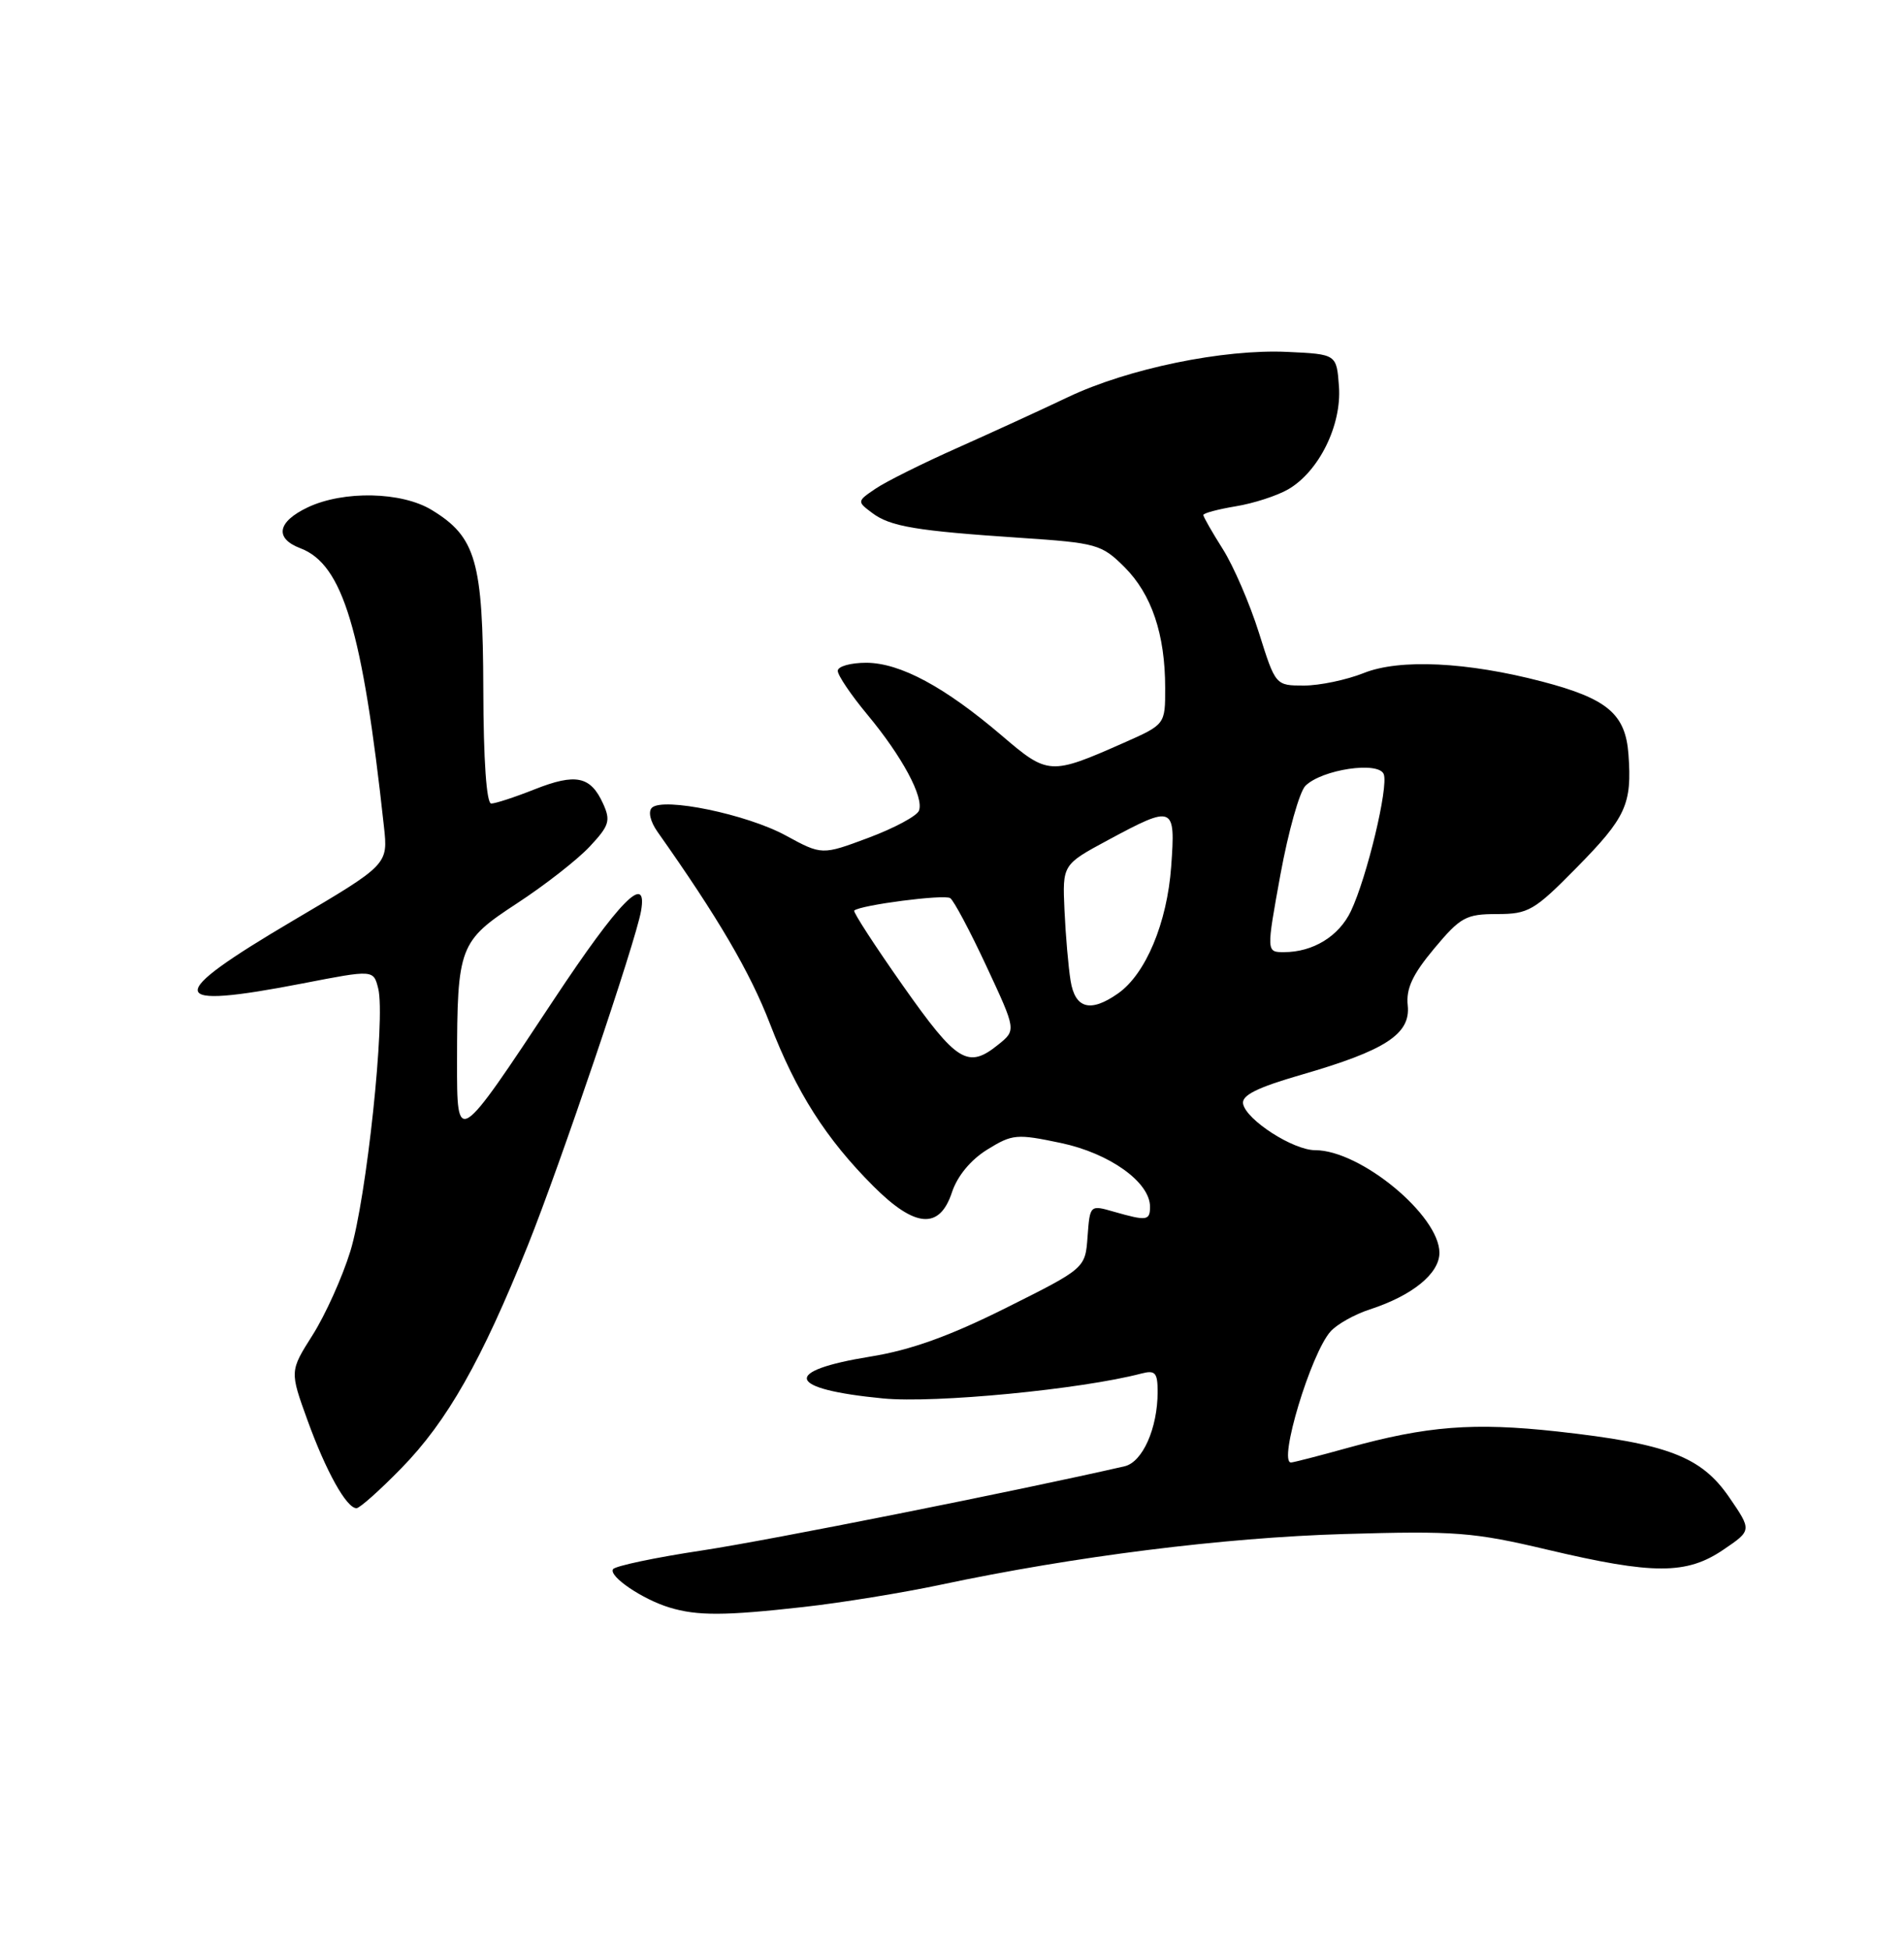 <?xml version="1.0" encoding="UTF-8" standalone="no"?>
<!DOCTYPE svg PUBLIC "-//W3C//DTD SVG 1.1//EN" "http://www.w3.org/Graphics/SVG/1.1/DTD/svg11.dtd" >
<svg xmlns="http://www.w3.org/2000/svg" xmlns:xlink="http://www.w3.org/1999/xlink" version="1.1" viewBox="0 0 250 256">
 <g >
 <path fill="currentColor"
d=" M 105.50 210.97 C 110.45 210.42 118.55 209.10 123.50 208.05 C 141.06 204.32 160.71 201.85 176.50 201.39 C 191.10 200.96 193.44 201.14 203.24 203.46 C 217.08 206.73 221.46 206.73 226.28 203.45 C 230.03 200.91 230.03 200.91 227.03 196.54 C 223.36 191.21 218.94 189.53 204.50 187.93 C 193.47 186.72 187.36 187.20 176.96 190.08 C 173.15 191.14 169.79 192.00 169.51 192.00 C 167.80 192.00 172.12 177.67 174.71 174.79 C 175.55 173.85 177.87 172.55 179.87 171.90 C 185.44 170.09 189.00 167.20 189.00 164.47 C 189.00 159.56 178.63 151.00 172.69 151.00 C 169.80 151.00 163.63 147.03 163.22 144.91 C 163.01 143.80 165.05 142.78 170.85 141.10 C 181.91 137.91 185.23 135.75 184.84 132.00 C 184.60 129.79 185.47 127.93 188.31 124.53 C 191.76 120.40 192.49 120.00 196.56 120.00 C 200.69 120.00 201.45 119.56 207.01 113.91 C 213.51 107.31 214.30 105.59 213.82 99.02 C 213.43 93.73 211.05 91.72 202.50 89.48 C 192.64 86.90 183.78 86.47 179.06 88.36 C 176.80 89.26 173.28 90.00 171.22 90.00 C 167.48 90.00 167.48 90.00 165.30 83.07 C 164.10 79.26 161.97 74.32 160.56 72.09 C 159.15 69.86 158.00 67.85 158.00 67.61 C 158.00 67.37 159.91 66.86 162.25 66.47 C 164.59 66.09 167.70 65.08 169.16 64.23 C 173.19 61.88 176.17 55.83 175.81 50.76 C 175.50 46.50 175.50 46.50 169.06 46.20 C 160.66 45.80 148.09 48.39 140.22 52.14 C 136.76 53.79 130.21 56.79 125.66 58.82 C 121.10 60.85 116.28 63.25 114.94 64.17 C 112.53 65.80 112.53 65.85 114.49 67.32 C 116.88 69.13 120.23 69.69 134.00 70.61 C 144.02 71.28 144.64 71.46 147.65 74.45 C 151.21 78.01 152.99 83.27 152.99 90.31 C 153.00 95.11 153.00 95.11 147.53 97.53 C 137.92 101.78 137.60 101.76 131.56 96.59 C 124.04 90.17 118.20 87.03 113.75 87.01 C 111.69 87.01 110.00 87.48 110.00 88.07 C 110.00 88.66 111.75 91.25 113.89 93.82 C 118.47 99.33 121.34 104.68 120.66 106.43 C 120.40 107.12 117.42 108.72 114.05 109.98 C 107.92 112.27 107.92 112.27 103.16 109.68 C 98.05 106.90 87.08 104.63 85.60 106.04 C 85.08 106.54 85.38 107.85 86.33 109.20 C 94.27 120.44 98.48 127.61 101.10 134.41 C 104.57 143.41 108.45 149.50 114.69 155.74 C 120.15 161.20 123.37 161.45 124.99 156.54 C 125.70 154.39 127.45 152.27 129.63 150.92 C 132.93 148.88 133.49 148.83 139.32 150.06 C 145.70 151.41 151.00 155.20 151.00 158.42 C 151.00 160.26 150.58 160.31 146.30 159.09 C 143.11 158.17 143.11 158.17 142.80 162.34 C 142.50 166.50 142.50 166.50 132.10 171.70 C 124.68 175.41 119.58 177.24 114.32 178.09 C 102.55 179.99 103.26 182.37 115.95 183.59 C 122.75 184.25 141.94 182.40 149.87 180.32 C 151.69 179.85 152.00 180.20 152.00 182.73 C 152.00 187.51 150.02 191.96 147.65 192.50 C 133.64 195.71 101.06 202.20 92.23 203.54 C 86.04 204.47 80.75 205.59 80.49 206.01 C 79.91 206.95 84.37 209.97 87.91 211.04 C 91.55 212.15 95.18 212.13 105.50 210.97 Z  M 52.70 192.75 C 58.72 186.59 63.22 178.66 69.31 163.49 C 73.53 152.98 83.48 123.60 84.17 119.60 C 85.07 114.44 81.33 118.24 72.73 131.22 C 59.98 150.49 60.00 150.48 60.01 139.37 C 60.03 124.26 60.29 123.56 67.89 118.59 C 71.52 116.22 75.81 112.87 77.42 111.15 C 80.00 108.39 80.21 107.75 79.18 105.49 C 77.54 101.89 75.60 101.49 70.21 103.62 C 67.62 104.65 65.05 105.49 64.50 105.49 C 63.88 105.50 63.48 99.81 63.46 90.50 C 63.41 73.68 62.50 70.49 56.70 66.96 C 52.74 64.54 45.11 64.38 40.40 66.61 C 36.40 68.51 36.02 70.68 39.45 71.98 C 45.02 74.10 47.60 82.68 50.41 108.50 C 50.96 113.50 50.96 113.50 38.48 120.86 C 21.45 130.91 21.71 132.60 39.77 129.10 C 49.04 127.30 49.04 127.30 49.66 129.77 C 50.64 133.68 48.12 157.40 46.00 164.27 C 44.94 167.70 42.71 172.64 41.05 175.26 C 38.04 180.01 38.04 180.01 40.38 186.47 C 42.82 193.20 45.50 198.00 46.81 198.00 C 47.23 198.00 49.88 195.64 52.70 192.75 Z  M 118.57 129.42 C 114.86 124.15 111.98 119.71 112.16 119.54 C 113.00 118.81 123.99 117.38 124.77 117.91 C 125.24 118.23 127.39 122.27 129.53 126.87 C 133.43 135.24 133.43 135.24 131.10 137.12 C 127.09 140.37 125.66 139.49 118.57 129.42 Z  M 140.57 128.75 C 140.28 126.96 139.92 122.80 139.77 119.50 C 139.50 113.51 139.50 113.51 145.50 110.28 C 154.13 105.64 154.36 105.74 153.78 113.75 C 153.25 121.15 150.43 127.89 146.79 130.43 C 143.17 132.97 141.16 132.42 140.57 128.75 Z  M 168.13 114.78 C 169.16 109.17 170.63 103.94 171.40 103.17 C 173.56 101.01 181.03 99.90 181.69 101.64 C 182.33 103.31 179.48 115.18 177.38 119.61 C 175.81 122.91 172.41 125.00 168.59 125.00 C 166.27 125.00 166.27 125.00 168.13 114.78 Z "/>
</g>
</svg>